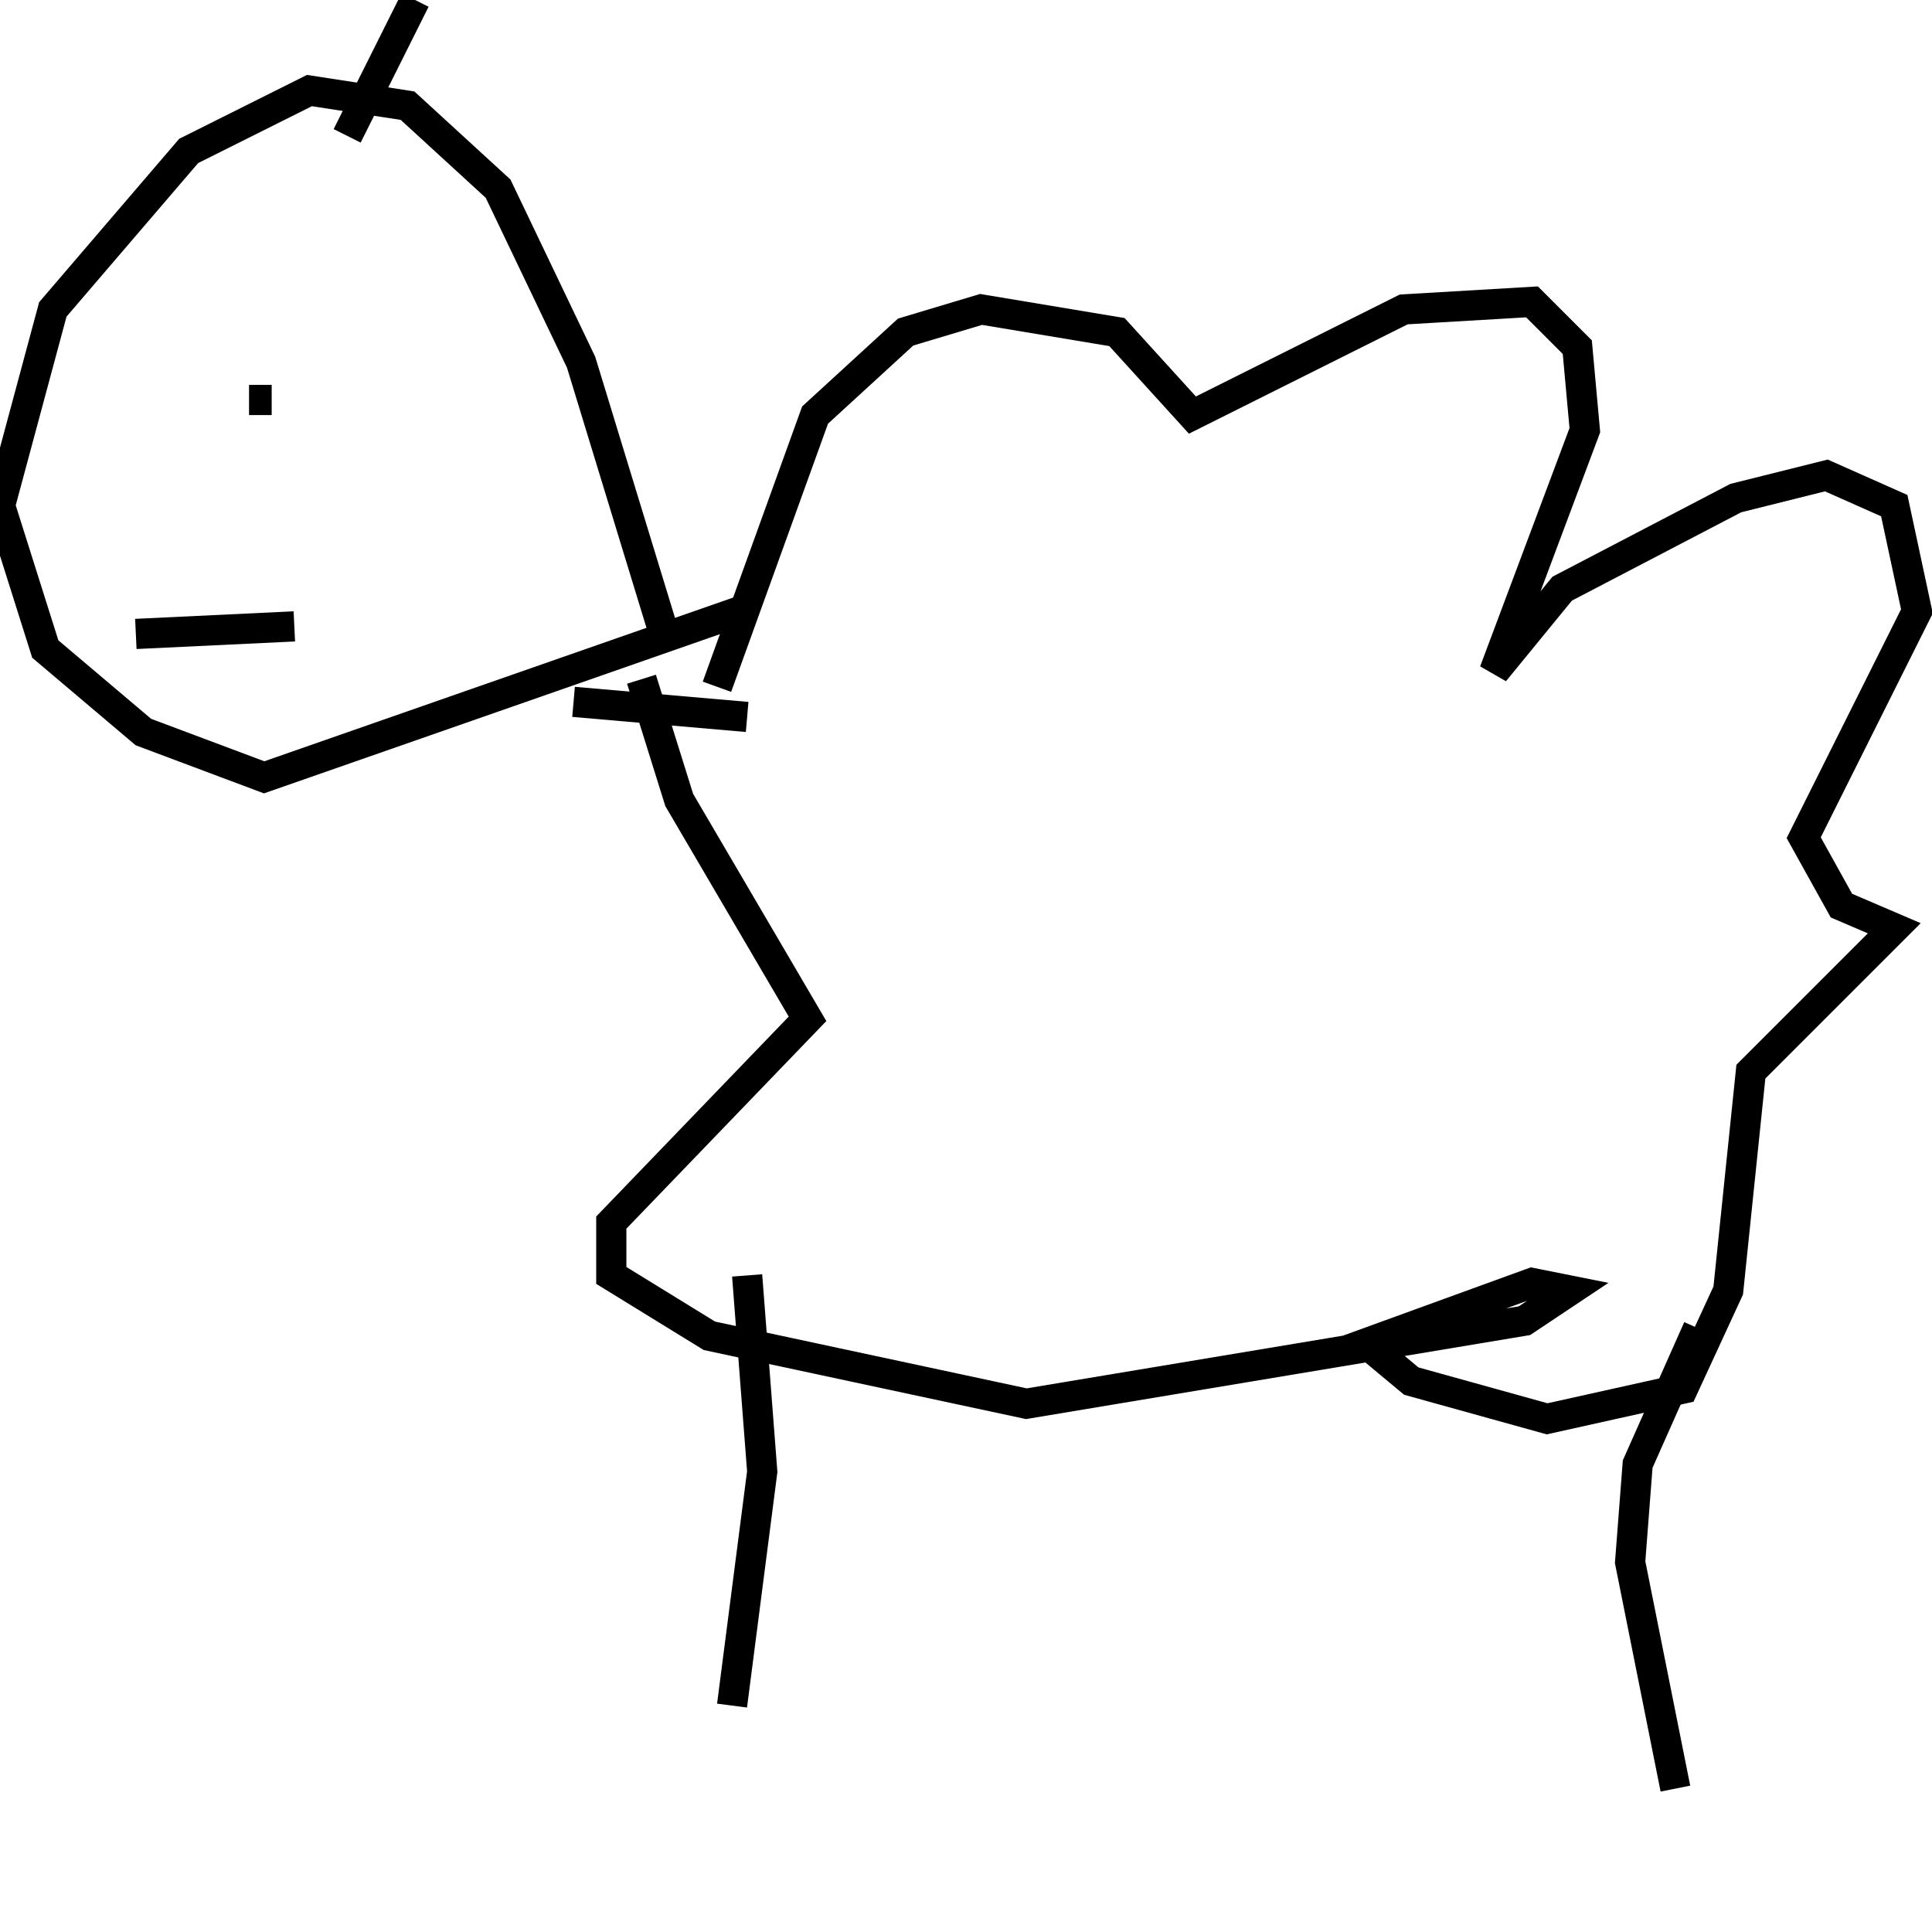 <svg width="256" height="256" xmlns="http://www.w3.org/2000/svg">
<g stroke="black" fill="transparent" stroke-width="4">
<path d="M 95 91 L 108 55 L 120 44 L 130 41 L 148 44 L 158 55 L 186 41 L 203 40 L 209 46 L 210 57 L 198 89 L 207 78 L 230 66 L 242 63 L 251 67 L 254 81 L 239 111 L 244 120 L 251 123 L 232 142 L 229 171 L 223 184 L 205 188 L 187 183 L 181 178 L 203 170 L 208 171 L 202 175 L 136 186 L 94 177 L 81 169 L 81 162 L 107 135 L 90 106 L 85 90"/>
<path d="M 99 95 L 76 93"/>
<path d="M 88 84 L 77 48 L 66 25 L 54 14 L 41 12 L 25 20 L 7 41 L 0 67 L 6 86 L 19 97 L 35 103 L 98 81"/>
<path d="M 36 53 L 33 53"/>
<path d="M 18 84 L 39 83"/>
<path d="M 46 18 L 55 0"/>
<path d="M 99 169 L 101 195 L 97 226"/>
<path d="M 225 176 L 217 194 L 216 207 L 222 237"/>
</g>
</svg>

